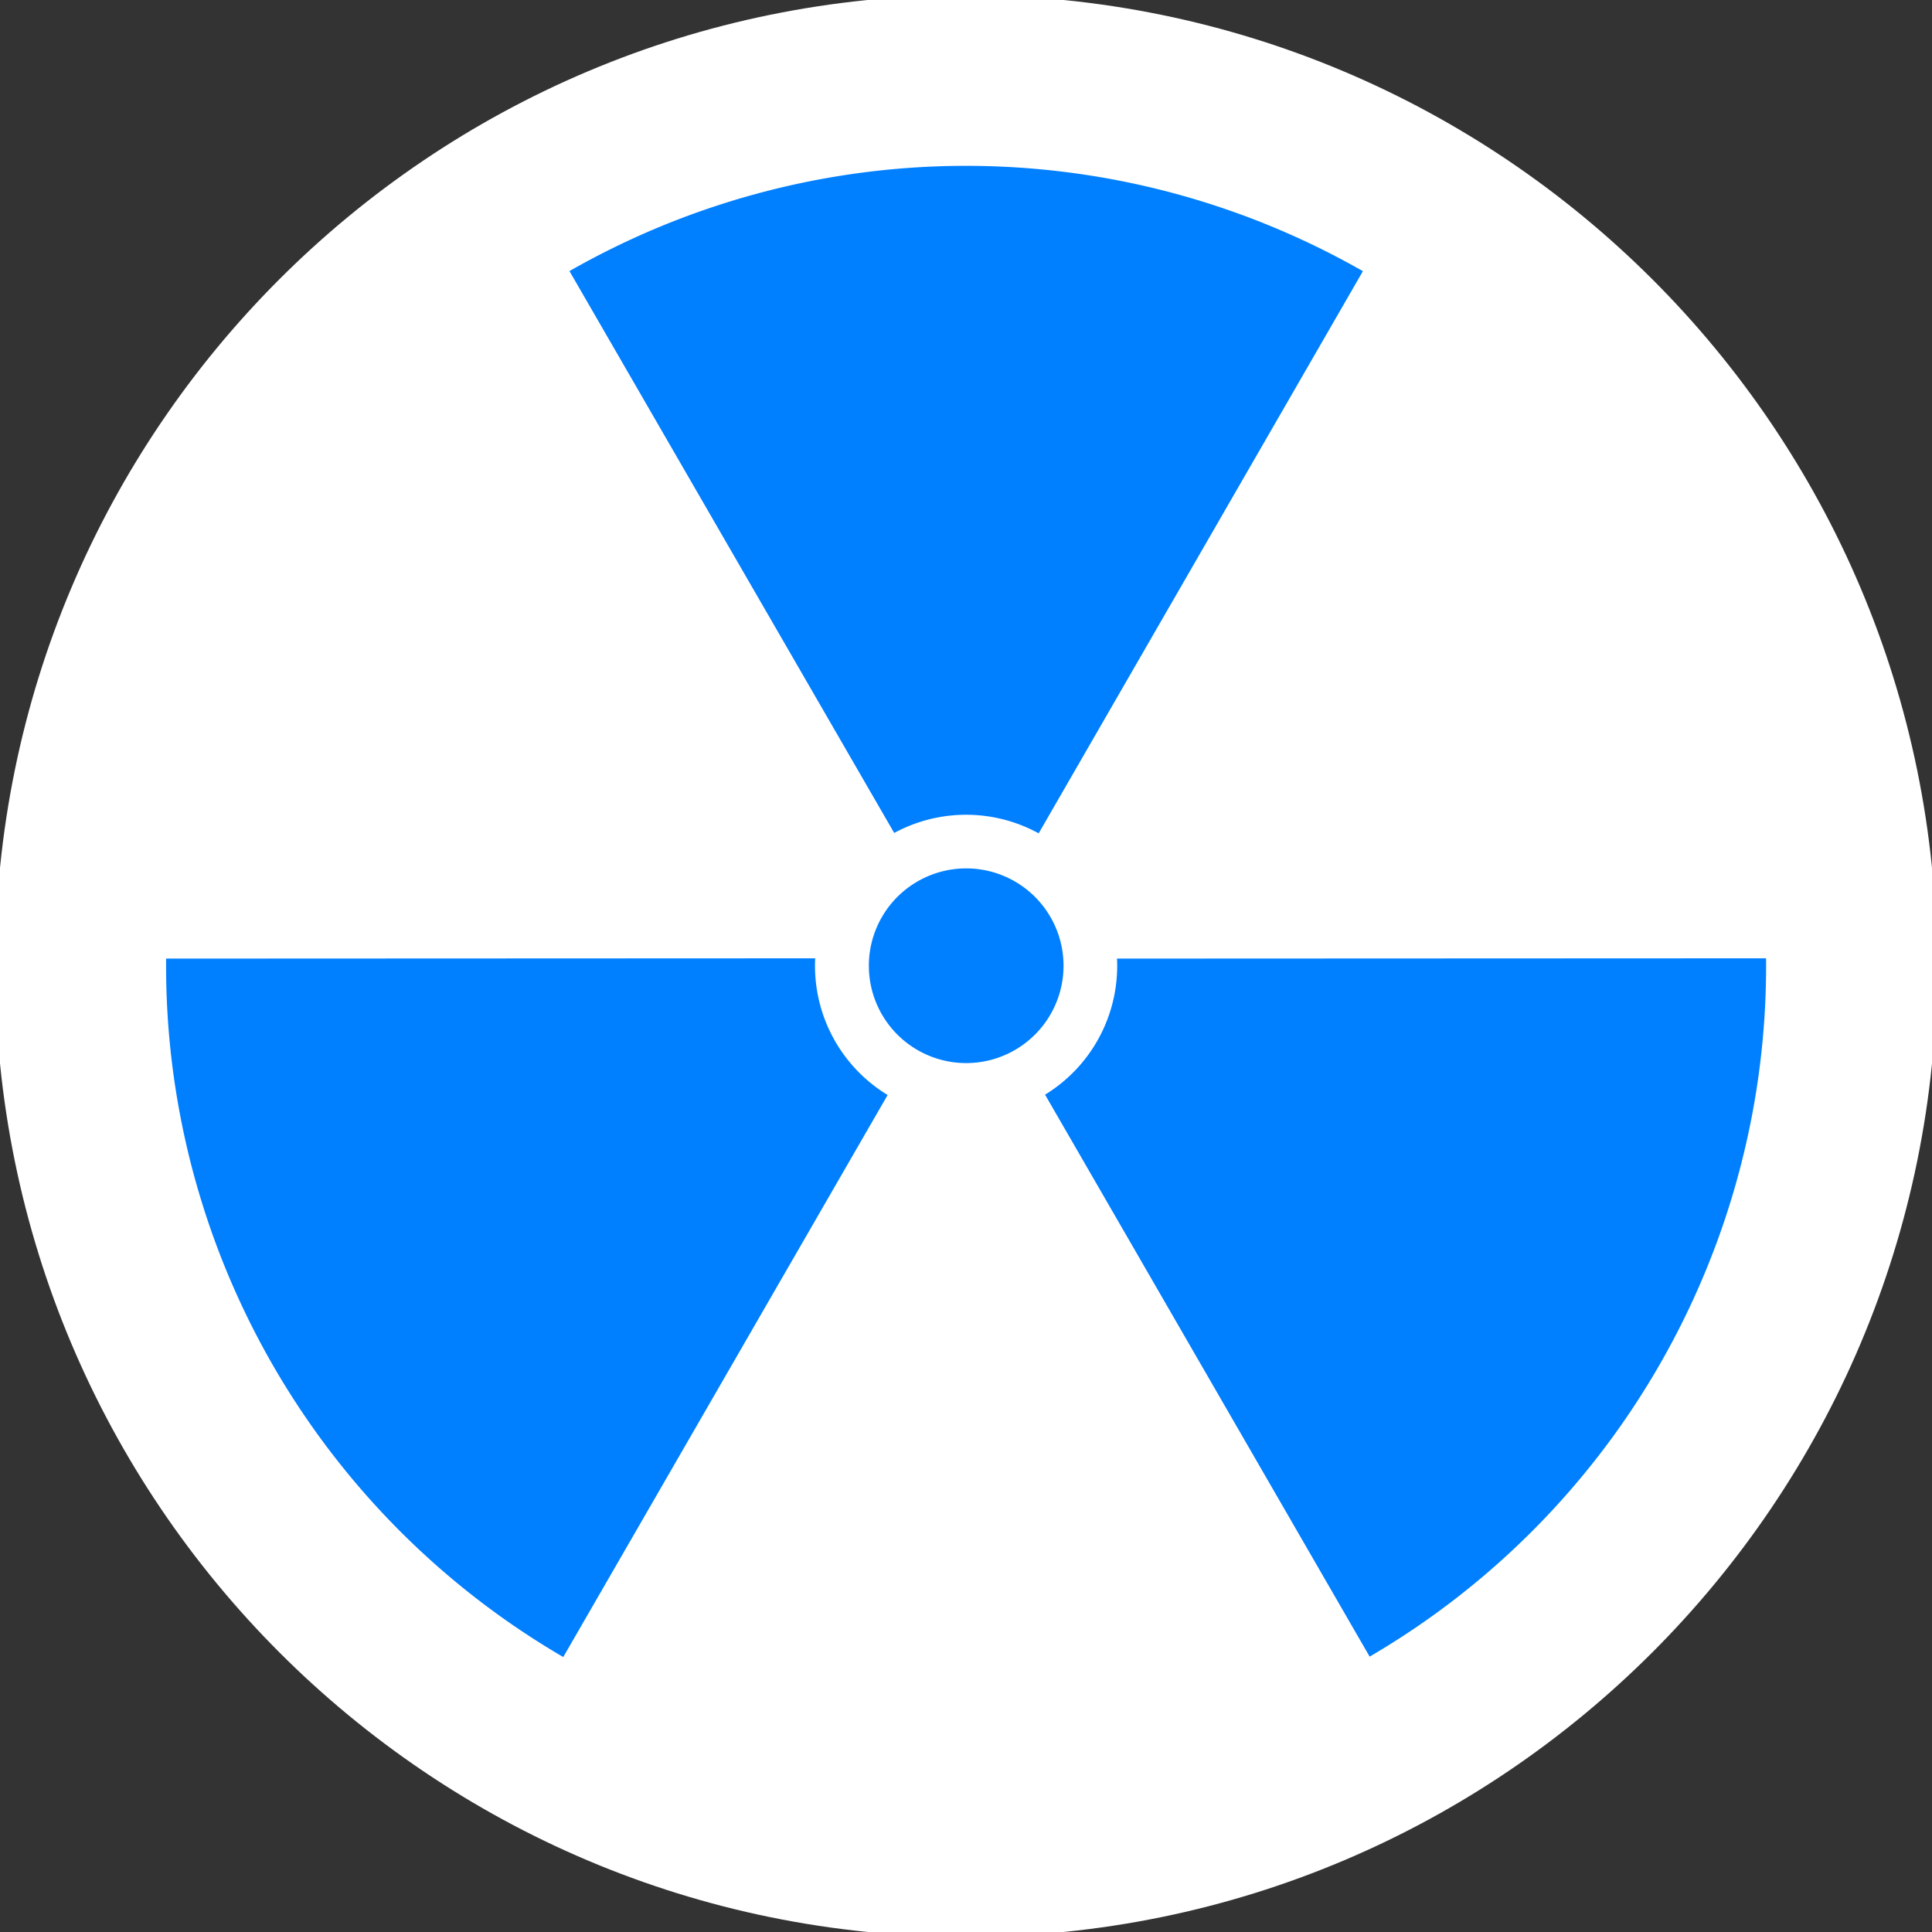 <?xml version="1.0" encoding="UTF-8" standalone="no"?>
<!-- Created with Inkscape (http://www.inkscape.org/) -->

<svg
   xmlns:dc="http://purl.org/dc/elements/1.1/"
   xmlns:cc="http://creativecommons.org/ns#"
   xmlns:rdf="http://www.w3.org/1999/02/22-rdf-syntax-ns#"
   xmlns:svg="http://www.w3.org/2000/svg"
   xmlns="http://www.w3.org/2000/svg"
   xmlns:sodipodi="http://sodipodi.sourceforge.net/DTD/sodipodi-0.dtd"
   xmlns:inkscape="http://www.inkscape.org/namespaces/inkscape"
   width="100"
   height="100"
   id="svg2"
   version="1.1"
   inkscape:version="0.48.4 r9939"
   inkscape:export-filename="/home/brett/kyber/graphics/ico-problem.png"
   inkscape:export-xdpi="117.3075"
   inkscape:export-ydpi="117.3075"
   sodipodi:docname="ico-problem.svg">
  <rect width="100%" height="100%" fill="#333333" stroke="none"/>
  <defs
     id="defs4" />
  <sodipodi:namedview
     id="base"
     pagecolor="#000000"
     bordercolor="#666666"
     borderopacity="1.0"
     inkscape:pageopacity="0"
     inkscape:pageshadow="2"
     inkscape:zoom="3.959798"
     inkscape:cx="39.858814"
     inkscape:cy="42.670426"
     inkscape:document-units="px"
     inkscape:current-layer="layer1"
     showgrid="false"
     inkscape:window-width="1366"
     inkscape:window-height="719"
     inkscape:window-x="0"
     inkscape:window-y="25"
     inkscape:window-maximized="1"
     showguides="true"
     inkscape:guide-bbox="true"
     fit-margin-top="0"
     fit-margin-left="0"
     fit-margin-right="0"
     fit-margin-bottom="0" />
  <g
     inkscape:label="Layer 1"
     inkscape:groupmode="layer"
     id="layer1"
     transform="translate(-2.875,-950.124)">
    <path
       sodipodi:type="arc"
       style="fill:#0000ff;fill-opacity:1"
       id="path3086-7-9"
       sodipodi:cx="-46.467018"
       sodipodi:cy="66.164177"
       sodipodi:rx="47.982246"
       sodipodi:ry="47.982246"
       d="m 1.515,66.164 a 47.982,47.982 0 1 1 -95.964,0 47.982,47.982 0 1 1 95.964,0 z"
       transform="matrix(0.163,0,0,0.163,60.454,989.332)" />
    <path
       sodipodi:type="arc"
       style="fill:#0000ff;fill-opacity:1"
       id="path3086-4"
       sodipodi:cx="-46.467018"
       sodipodi:cy="66.164177"
       sodipodi:rx="47.982246"
       sodipodi:ry="47.982246"
       d="m 1.515,66.164 a 47.982,47.982 0 1 1 -95.964,0 47.982,47.982 0 1 1 95.964,0 z"
       transform="matrix(1.042,0,0,1.042,101.296,931.177)" />
    <path
       sodipodi:type="arc"
       style="fill:#0000ff;fill-opacity:1"
       id="path3086"
       sodipodi:cx="-46.467018"
       sodipodi:cy="66.164177"
       sodipodi:rx="47.982246"
       sodipodi:ry="47.982246"
       d="m 1.515,66.164 c 0,26.5 -21.482,47.982 -47.982,47.982 -26.5,0 -47.982,-21.482 -47.982,-47.982 0,-26.5 21.482,-47.982 47.982,-47.982 26.5,0 47.982,21.482 47.982,47.982 z"
       transform="matrix(1.042,0,0,1.042,101.296,931.177)" />
    <path
       style="fill:#ffffff;fill-opacity:1"
       d="m 52.859,949.871 c -27.754,0 -50.236,22.482 -50.236,50.236 0,27.754 22.482,50.269 50.236,50.269 27.754,0 50.269,-22.515 50.269,-50.269 0,-27.754 -22.515,-50.236 -50.269,-50.236 z m 0,13.153 c 20.489,0 37.116,16.595 37.116,37.083 0,20.488 -16.627,37.115 -37.116,37.115 -20.489,0 -37.083,-16.627 -37.083,-37.115 0,-20.489 16.595,-37.083 37.083,-37.083 z"
       id="path2988"
       inkscape:connector-curvature="0" />
    <path
       sodipodi:type="arc"
       style="fill:#007fff;fill-opacity:1"
       id="path3086-3"
       sodipodi:cx="-46.467018"
       sodipodi:cy="66.164177"
       sodipodi:rx="47.982246"
       sodipodi:ry="47.982246"
       d="m 1.515,66.164 a 47.982,47.982 0 1 1 -95.964,0 47.982,47.982 0 1 1 95.964,0 z"
       transform="matrix(0.863,0,0,0.863,92.981,943.017)" />
    <g
       id="g3081"
       transform="matrix(0.607,0,0,0.607,21.383,392.047)">
      <path
         inkscape:transform-center-y="-19.864274"
         inkscape:transform-center-x="1.0461943"
         transform="matrix(0.894,-1.107,1.107,0.894,-42.859,917.17)"
         d="M -4.041,88.893 -39.392,45.158 16.159,36.41 z"
         inkscape:randomized="0"
         inkscape:rounded="0"
         inkscape:flatsided="true"
         sodipodi:arg2="2.4617964"
         sodipodi:arg1="1.4145988"
         sodipodi:r2="32.467606"
         sodipodi:r1="32.467606"
         sodipodi:cy="56.820263"
         sodipodi:cx="-9.0913725"
         sodipodi:sides="3"
         id="path3030"
         style="fill:#ffffff;fill-opacity:1"
         sodipodi:type="star" />
      <path
         inkscape:transform-center-y="-19.864274"
         inkscape:transform-center-x="1.0461953"
         transform="matrix(0.894,-1.107,1.107,0.894,37.141,917.17)"
         d="M -4.041,88.893 -39.392,45.158 16.159,36.41 z"
         inkscape:randomized="0"
         inkscape:rounded="0"
         inkscape:flatsided="true"
         sodipodi:arg2="2.4617964"
         sodipodi:arg1="1.4145988"
         sodipodi:r2="32.467606"
         sodipodi:r1="32.467606"
         sodipodi:cy="56.820263"
         sodipodi:cx="-9.0913725"
         sodipodi:sides="3"
         id="path3030-7"
         style="fill:#ffffff;fill-opacity:1"
         sodipodi:type="star" />
      <path
         inkscape:transform-center-y="-8.2912656"
         inkscape:transform-center-x="-7.7424807"
         transform="matrix(0.511,1.327,-1.327,0.511,131.971,1030.331)"
         d="M -4.041,88.893 -39.392,45.158 16.159,36.41 z"
         inkscape:randomized="0"
         inkscape:rounded="0"
         inkscape:flatsided="true"
         sodipodi:arg2="2.4617964"
         sodipodi:arg1="1.4145988"
         sodipodi:r2="32.467606"
         sodipodi:r1="32.467606"
         sodipodi:cy="56.820263"
         sodipodi:cx="-9.0913725"
         sodipodi:sides="3"
         id="path3030-7-1"
         style="fill:#ffffff;fill-opacity:1"
         sodipodi:type="star" />
    </g>
    <path
       sodipodi:type="arc"
       style="fill:#ffffff;fill-opacity:1"
       id="path3086-7"
       sodipodi:cx="-46.467018"
       sodipodi:cy="66.164177"
       sodipodi:rx="47.982246"
       sodipodi:ry="47.982246"
       d="m 1.515,66.164 a 47.982,47.982 0 1 1 -95.964,0 47.982,47.982 0 1 1 95.964,0 z"
       transform="matrix(0.163,0,0,0.163,60.454,989.332)" />
    <path
       sodipodi:type="arc"
       style="fill:#007fff;fill-opacity:1"
       id="path3086-7-2"
       sodipodi:cx="-46.467018"
       sodipodi:cy="66.164177"
       sodipodi:rx="47.982246"
       sodipodi:ry="47.982246"
       d="m 1.515,66.164 a 47.982,47.982 0 1 1 -95.964,0 47.982,47.982 0 1 1 95.964,0 z"
       transform="matrix(0.105,0,0,0.105,57.764,993.163)" />
  </g>
</svg>
